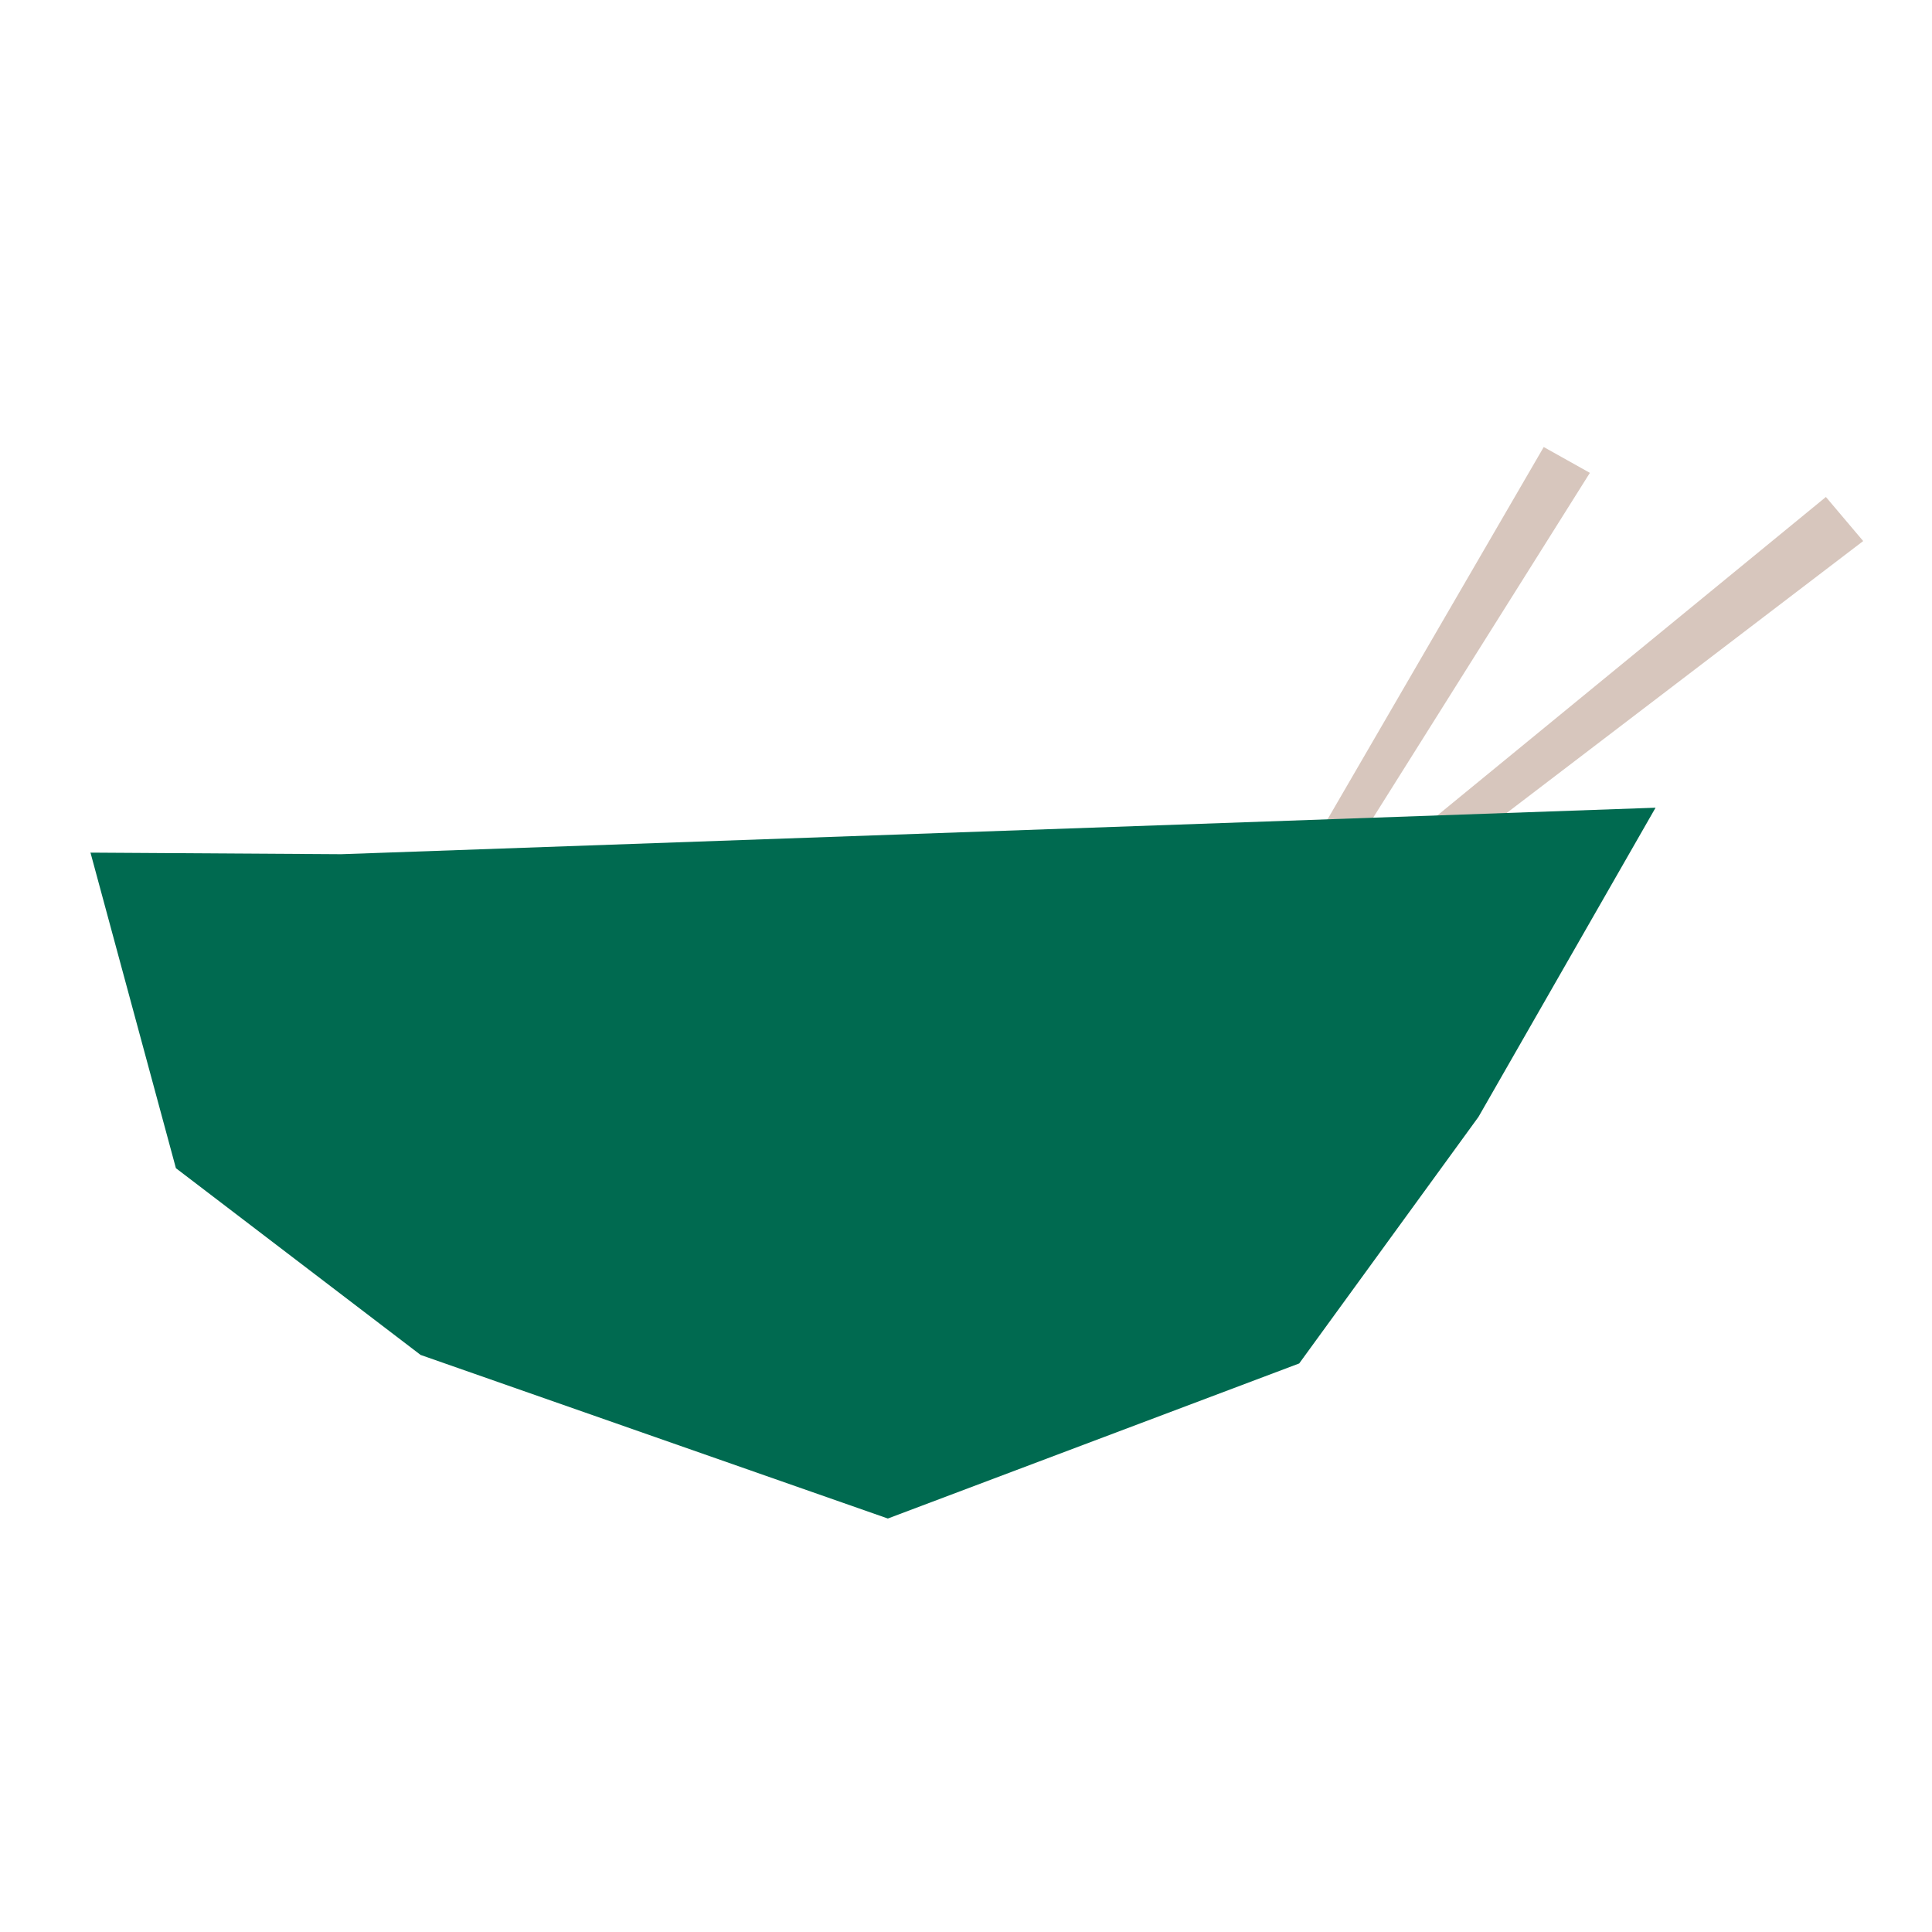 <svg id="Layer_1" data-name="Layer 1" xmlns="http://www.w3.org/2000/svg" viewBox="0 0 600 600"><defs><style>.cls-1{fill:#d7c6bd;}.cls-2{fill:#006a50;}</style></defs><title>White_Rabbit_Web_Icons</title><polygon class="cls-1" points="438.23 275.13 578.63 168.03 567.05 154.34 421.38 273.73 438.23 275.13"/><polygon class="cls-1" points="407.72 283.74 493.75 146.85 479.42 138.83 392.82 287.95 407.72 283.74"/><polygon class="cls-2" points="105.96 265.28 115.68 264.94 514.15 250.84 459.16 346.85 403.48 423.43 275.73 471.59 130.63 420.79 54.63 362.79 28.1 264.79 105.96 265.28"/></svg>